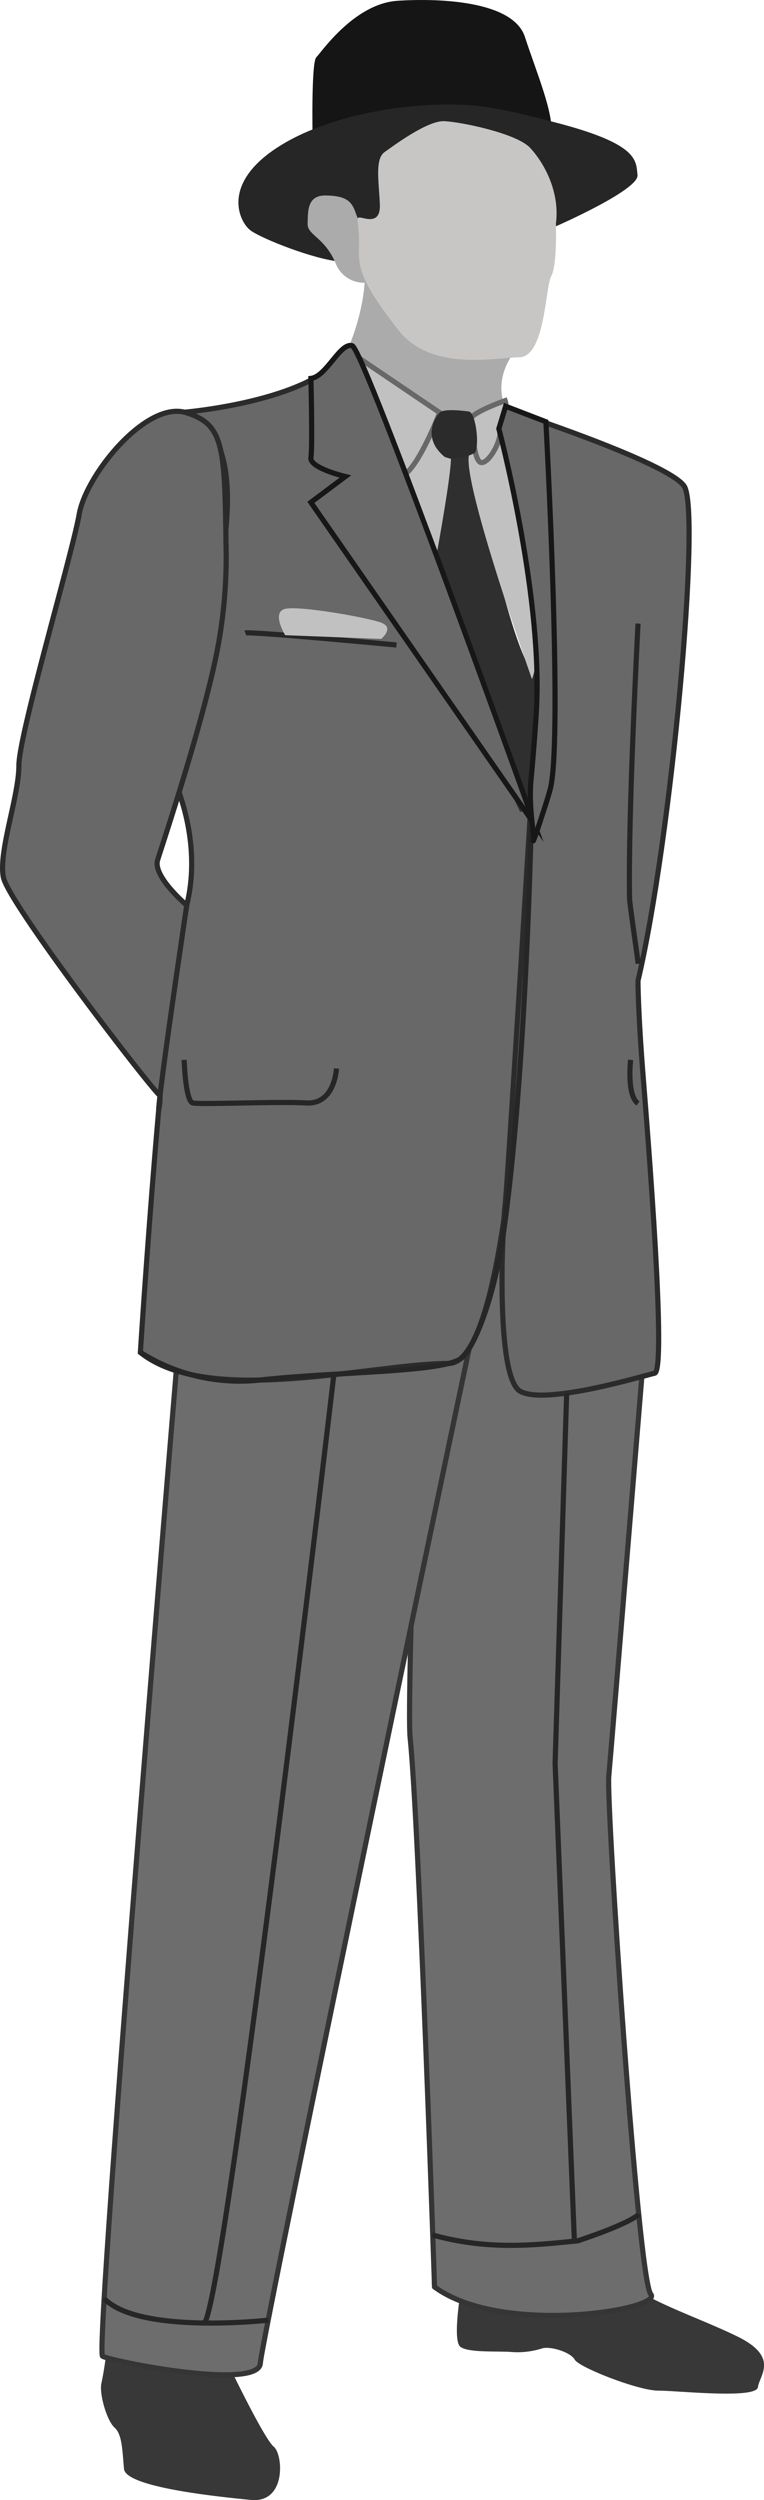 <svg xmlns="http://www.w3.org/2000/svg" viewBox="0 0 148.05 484.09"><defs><style>.cls-1{fill:#383838;}.cls-2{fill:#6d6d6d;stroke:#353535;}.cls-2,.cls-3,.cls-4,.cls-8,.cls-9{stroke-miterlimit:10;}.cls-3{fill:none;stroke:#262626;}.cls-4,.cls-9{fill:#686868;}.cls-4{stroke:#2b2b2b;}.cls-5{fill:#2f2f2f;}.cls-6{fill:#ababab;}.cls-7,.cls-8{fill:#c1c1c1;}.cls-8{stroke:#686868;}.cls-9{stroke:#171717;}.cls-10{fill:#151515;}.cls-11{fill:#2b2b2b;}.cls-12{fill:#262626;}.cls-13{fill:#c7c6c5;}</style></defs><title>Asset 18</title><g id="Layer_2" data-name="Layer 2"><g id="suspect_5"><path class="cls-1" d="M89.2,444.22s-1.5,9,0,10.17,6.83.83,9.67,1a15.67,15.67,0,0,0,6.16-.67c1.51-.5,5.51.67,6.34,2.17s12.33,6,16.17,6,19,1.67,19.33-.67,4.17-5.83-4-9.83-20-7.67-22.17-11.67S89.2,444.22,89.2,444.22Z"/><path class="cls-1" d="M44.17,457.63s7,14.59,8.86,16.09,2.5,11-4.42,10.33-24.25-2.5-24.58-6-.33-6.67-1.83-8-3.05-6.67-2.53-8.67a65.6,65.6,0,0,0,1-6.5Z"/><path class="cls-2" d="M126.25,243.84s-7.76,94.49-8.28,100.08c-.5,5.33,5.61,97.34,8.14,100.3s-28.86,8.2-41.91-1.41c.06,1.27-3-89.9-4.73-106.39-.72-6.9,2.45-92.12,2.45-92.12s13.64-20.35,13.64-23.89-.08,23.24,2.87,24.35S126.25,243.84,126.25,243.84Z"/><path class="cls-2" d="M35.7,246.92s59.25-4.05,58.85-2.86S50.78,452.25,50.45,457.58s-28.92-.36-30.58-1.36S35.7,246.92,35.7,246.92Z"/><path class="cls-3" d="M123.77,428.73s-1,1.52-11.73,5.13a3.41,3.41,0,0,1-.73.08c-9.37,1-17.6,1.55-27.52-1.2"/><path class="cls-3" d="M52,449.24s-25,2.83-31.8-4.17"/><path class="cls-4" d="M102.92,157.22S101.66,264,86.93,264s-46.4,8.53-59.73-2.13c0,0,4.67-73.33,8.33-84.33s.05-21.45-.67-23.67c-2.9-9,1.34-16.46,4.83-30.18,5-19.46,8.17-40.49-4.5-43.82,0,0,25.33-2,31.67-11.67,0,0,21,43,21.67,46S103,154.89,102.92,157.22Z"/><path class="cls-5" d="M91.21,87.77s7.77,39,12.38,42.7,2.4,24,2.4,24l-5.18,2.78L82.58,118.8,86.93,88.2Z"/><path class="cls-4" d="M36.19,175.28s-6.64-5.6-5.64-8.78S39.27,140.13,42,126.42a95.24,95.24,0,0,0,1.83-19c-.31-20.53-.14-25.2-7.81-27.53s-19.33,12-20.67,19.67S3.66,142.22,3.66,148.22s-4,16.67-3,21.67S29,210.52,31,212.13a10.76,10.76,0,0,1-.26,2.79C31.06,209.61,36.19,175.28,36.19,175.28Z"/><path class="cls-4" d="M98.56,79.42s30.67,10,34,14.67-2.42,68.24-8.93,95.83c0,0,0,6,1,18.5s4.56,56.94,2.23,57.47-21,6.2-26,3.53-3.43-32.75-3-35.86,5.14-79.8,6.09-95.14S95.23,83.42,98.56,79.42Z"/><path class="cls-6" d="M99.62,68.25s-3.54,4.18-2.14,9.32-6.6,5.65-6.6,5.65l-24.36-14,1.41-2.92s3.36-8,2.73-15.5S99.62,68.25,99.62,68.25Z"/><path class="cls-3" d="M76.83,124.89s-28.29-2.67-29.29-2.33"/><path class="cls-7" d="M73.86,123.71s2.67-2.15,0-3.15-15.87-3.33-18.6-2.67,0,5.1,0,5.1Z"/><path class="cls-7" d="M87.39,88.73c0-3.45-4.24-3.42-3.52-5s-5.31,8.31-5.31,8.31l1.37,5.65,4.82,8.89S87.39,92.18,87.39,88.73Z"/><path class="cls-7" d="M90.92,87.94s5.85-3.76,6.2-1.76a93.39,93.39,0,0,1,3.49,13.2c1.48,8.66,2.14,19.77,3,26.31a10.93,10.93,0,0,1-.52,5.81S89.35,92.94,90.92,87.94Z"/><path class="cls-8" d="M85.2,79.89,67.86,68.17S73.73,91.89,77,92.39,85.2,79.89,85.2,79.89Z"/><path class="cls-8" d="M97.89,77.57s-7,2.47-6.67,3.73.52,8.27,2.1,8.27,3.83-4.33,3.54-6S98.56,79.42,97.89,77.57Z"/><path class="cls-3" d="M65.2,206.89s-.3,7-5.85,6.67-20.58.36-22,0-1.67-8.34-1.67-8.34"/><path class="cls-3" d="M122.2,205.22s-.79,6.89,1.44,8.44"/><path class="cls-3" d="M102.92,160.22s-1,48.35-5.41,78.87c-1.91,13.14-6,22.71-8.41,24.11-4.4,2.57-23.9,2.38-38.65,4a36,36,0,0,1-23.25-5.35"/><path class="cls-9" d="M60.25,73.27s.33,13.33,0,15.33,6.67,3.67,6.67,3.67l-6.68,5,43.34,62.36s-33-92-35.33-92.69S63.25,72.93,60.25,73.27Z"/><path class="cls-10" d="M60.57,26.21s-.27-14.11.72-15.11S68.66.69,77.06.15s22.41.09,24.66,7,5.66,14.84,5.12,19.09c0,0-14.73-3.17-15.36-3.17s-7.64-.63-9.7-.09S70.63,26,68.84,27.38,60.57,26.21,60.57,26.21Z"/><path class="cls-11" d="M90.85,79.68s-4.71-.71-5.65.21-3.45,5,1,8.6l1,.31A9.4,9.4,0,0,0,92,87.69C93,86.26,92.17,79.83,90.85,79.68Z"/><path class="cls-9" d="M96.67,83s8.24,31.1,7.34,53.24c-.17,4.16-.85,12.08-1.1,14.67-.53,5.41.69,10.92.47,11.84-.17.71,2.93-8.42,3.34-10.33,2.33-10.91-.94-70.76-.94-70.76l-7.79-3Z"/><path class="cls-3" d="M123.64,120.74S121.67,158,122,174c0,.94,1.62,11.83,1.66,12.61"/><path class="cls-12" d="M107.86,43.76s16-7,15.68-9.86.35-6.1-16.78-10.41c-2.67-.67-10-2.73-15.82-3.12-11.29-.77-25.5,1.72-34.77,6.75-14,7.6-9.88,15.92-7.55,17.55s12.13,5.52,17.34,6S107.86,43.76,107.86,43.76Z"/><path class="cls-6" d="M71.85,54.59A5.85,5.85,0,0,1,65,50.88c-2.16-5-5.48-5.34-5.39-7.6s-.18-5.52,3.59-5.43,4.94,1,5.75,3.44,5.85,10.95,3.33,13S71.85,54.59,71.85,54.59Z"/><path class="cls-13" d="M107.73,43.31s.27,8.05-.9,10.13-1.17,15.65-6.2,15.74S83.39,72,77.06,63.75,69.37,52.53,69.55,48s-.66-5.7,0-5.88,4.24,1.81,4.06-2.53-1-8.78.9-10.13,8.35-6.15,11.59-6,14,2.35,16.62,5.16S108.54,37,107.73,43.31Z"/><path class="cls-3" d="M64.69,266.2S43.79,444.43,39.62,449.8"/><polyline class="cls-3" points="109.81 269.74 107.57 341.42 111.31 433.94"/></g></g></svg>